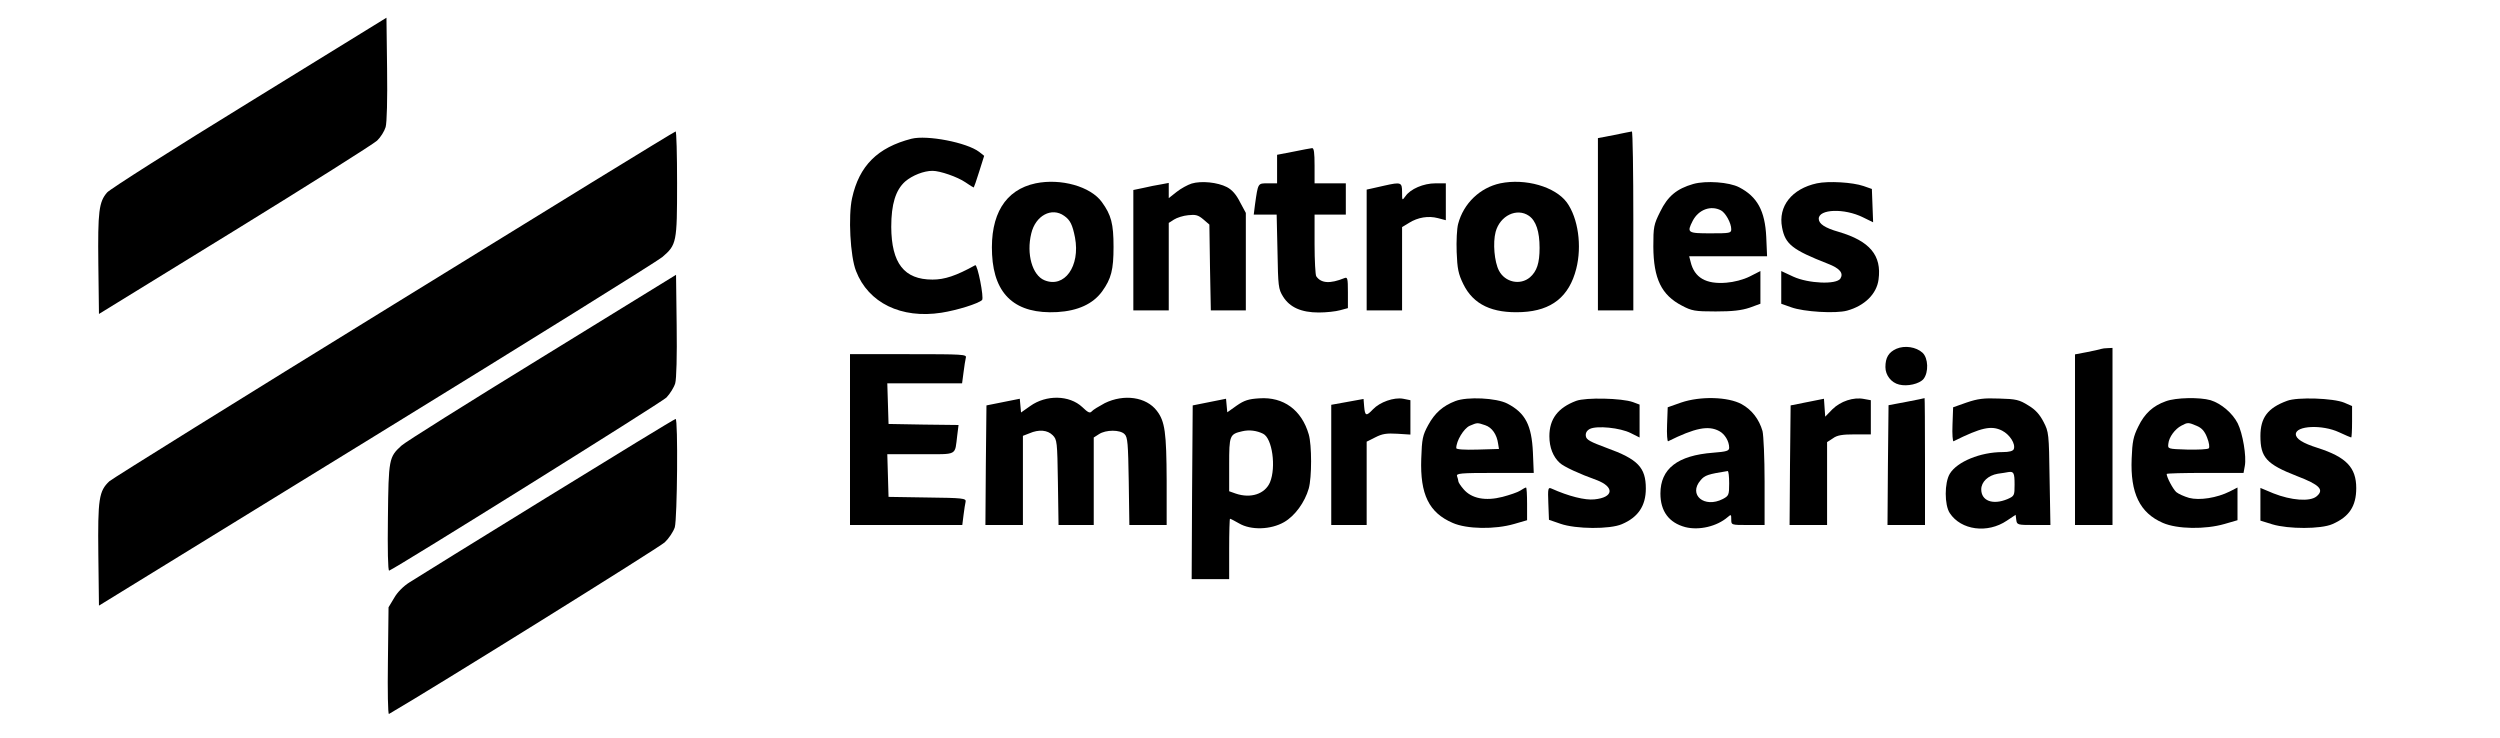 <?xml version="1.0" standalone="no"?>
<!DOCTYPE svg PUBLIC "-//W3C//DTD SVG 20010904//EN"
 "http://www.w3.org/TR/2001/REC-SVG-20010904/DTD/svg10.dtd">
<svg version="1.0" xmlns="http://www.w3.org/2000/svg"
 width="1200pt" height="354pt" viewBox="0 0 1200 354"
 preserveAspectRatio="xMidYMid meet">

<g transform="translate(0,354) scale(0.1,-0.1)"
fill="#000000" stroke="none">
<path d="M1196 3049 c-363 -223 -670 -418 -682 -433 -39 -45 -45 -90 -42 -344
l3 -239 652 401 c359 221 666 415 683 431 17 16 35 45 41 65 6 21 9 133 7 280
l-3 245 -659 -406z"/>
<path d="M1892 2080 c-739 -455 -1354 -838 -1367 -850 -50 -47 -56 -84 -53
-351 l3 -246 1330 818 c732 450 1350 835 1374 855 69 59 71 70 71 354 0 137
-3 250 -7 249 -5 0 -612 -373 -1351 -829z"/>
<path d="M7748 2892 l-78 -15 0 -414 0 -413 85 0 85 0 0 430 c0 237 -3 429 -7
429 -5 -1 -43 -8 -85 -17z"/>
<path d="M4375 2874 c-163 -42 -251 -130 -285 -285 -19 -85 -9 -280 19 -350
59 -153 217 -230 410 -200 76 12 178 44 195 61 10 10 -22 173 -33 167 -92 -51
-147 -69 -205 -69 -136 0 -197 78 -198 253 0 109 21 177 67 218 34 29 89 51
131 51 36 0 120 -29 158 -55 20 -14 38 -25 40 -25 1 0 13 34 26 76 l24 76 -24
19 c-59 45 -250 82 -325 63z"/>
<path d="M6208 2812 l-78 -15 0 -69 0 -68 -44 0 c-49 0 -47 3 -62 -102 l-6
-48 55 0 55 0 4 -177 c3 -167 4 -180 27 -217 32 -51 87 -76 171 -76 36 0 82 5
103 11 l37 10 0 76 c0 68 -2 74 -17 68 -69 -28 -112 -25 -135 9 -4 6 -8 75 -8
154 l0 142 75 0 75 0 0 75 0 75 -75 0 -75 0 0 85 c0 62 -3 85 -12 84 -7 -1
-48 -8 -90 -17z"/>
<path d="M4971 2660 c-146 -31 -219 -150 -209 -342 10 -195 114 -287 313 -276
99 6 171 39 215 99 44 61 55 104 55 214 0 111 -11 153 -56 215 -54 75 -197
115 -318 90z m137 -156 c29 -20 40 -43 52 -104 26 -138 -51 -245 -147 -205
-58 24 -87 126 -63 224 20 86 98 128 158 85z"/>
<path d="M5720 2659 c-19 -6 -52 -24 -72 -40 l-38 -30 0 37 0 36 -37 -7 c-21
-3 -59 -11 -85 -17 l-48 -10 0 -289 0 -289 85 0 85 0 0 210 0 210 25 16 c14 9
45 19 68 21 36 4 48 1 73 -20 l29 -25 3 -206 4 -206 84 0 84 0 0 234 0 234
-28 52 c-18 36 -38 59 -63 72 -45 23 -122 31 -169 17z"/>
<path d="M7201 2660 c-97 -21 -176 -96 -202 -195 -6 -22 -9 -83 -7 -135 3 -80
8 -105 32 -154 48 -98 139 -141 282 -134 142 7 226 74 260 208 28 110 9 243
-45 318 -56 76 -199 117 -320 92z m138 -156 c34 -24 51 -75 51 -154 0 -73 -13
-112 -46 -141 -47 -40 -120 -24 -149 32 -22 42 -30 133 -16 186 21 78 102 117
160 77z"/>
<path d="M8128 2657 c-80 -23 -123 -59 -159 -133 -31 -62 -33 -73 -33 -168 1
-154 39 -232 137 -283 47 -25 62 -28 162 -28 81 0 124 5 163 18 l52 19 0 78 0
79 -51 -26 c-32 -16 -76 -27 -113 -30 -97 -8 -153 24 -171 100 l-7 27 187 0
187 0 -4 93 c-6 125 -43 193 -130 238 -48 25 -159 33 -220 16z m133 -127 c22
-12 49 -61 49 -90 0 -19 -6 -20 -100 -20 -110 0 -114 3 -85 60 28 54 87 76
136 50z"/>
<path d="M8721 2660 c-120 -26 -187 -110 -167 -212 15 -80 49 -107 220 -174
57 -22 76 -45 60 -71 -19 -30 -154 -24 -226 9 l-58 27 0 -79 0 -78 48 -17 c60
-22 214 -31 268 -16 84 23 142 80 151 149 16 116 -42 185 -191 229 -67 19 -96
39 -96 63 0 47 123 51 212 7 l49 -24 -3 80 -3 80 -40 14 c-52 18 -168 25 -224
13z"/>
<path d="M6645 2649 c-22 -5 -50 -11 -62 -14 l-23 -5 0 -290 0 -290 85 0 85 0
0 200 0 200 33 20 c43 27 93 35 139 23 l38 -10 0 88 0 89 -50 0 c-57 0 -120
-27 -144 -62 -16 -22 -16 -21 -16 20 0 47 -5 49 -85 31z"/>
<path d="M2600 1824 c-355 -218 -658 -408 -673 -423 -60 -55 -62 -63 -65 -345
-2 -152 0 -257 6 -255 41 17 1307 807 1331 831 17 18 36 48 42 68 6 21 9 132
7 278 l-3 243 -645 -397z"/>
<path d="M9103 1866 c-38 -17 -53 -43 -53 -88 0 -39 28 -75 66 -84 39 -10 97
3 117 27 25 32 23 100 -5 126 -31 28 -85 36 -125 19z"/>
<path d="M10085 1865 c-5 -2 -36 -9 -67 -15 l-58 -11 0 -410 0 -409 90 0 90 0
0 425 0 425 -22 -1 c-13 0 -27 -2 -33 -4z"/>
<path d="M4080 1430 l0 -410 269 0 270 0 6 48 c3 26 8 55 10 64 3 16 -13 18
-183 20 l-187 3 -3 103 -3 102 160 0 c182 0 163 -10 176 92 l6 48 -168 2 -168
3 -3 98 -3 97 180 0 179 0 7 53 c3 28 9 60 11 70 5 16 -13 17 -275 17 l-281 0
0 -410z"/>
<path d="M4815 1610 l-80 -16 -3 -287 -2 -287 90 0 90 0 0 214 0 214 31 12
c46 20 87 16 112 -9 21 -21 22 -31 25 -226 l3 -205 85 0 84 0 0 210 0 210 25
16 c33 22 102 22 123 0 15 -14 17 -46 20 -226 l3 -210 90 0 89 0 0 213 c-1
231 -8 284 -47 335 -51 67 -158 82 -250 37 -28 -15 -56 -32 -62 -39 -9 -11
-18 -7 -46 20 -62 58 -173 60 -250 5 l-44 -31 -3 33 -3 33 -80 -16z"/>
<path d="M5805 1610 l-80 -16 -3 -417 -2 -417 90 0 90 0 0 145 c0 80 2 145 4
145 3 0 22 -10 43 -22 57 -34 153 -31 217 6 52 30 99 95 118 161 15 53 15 209
0 260 -34 117 -121 181 -237 173 -52 -3 -73 -10 -109 -35 l-45 -32 -3 32 -3
33 -80 -16z m258 -152 c44 -22 63 -160 33 -233 -24 -56 -92 -79 -165 -54 l-31
11 0 128 c0 140 2 146 63 160 34 8 70 3 100 -12z"/>
<path d="M6468 1611 l-78 -14 0 -289 0 -288 85 0 85 0 0 200 0 200 42 21 c33
17 54 20 105 17 l63 -4 0 83 0 82 -35 7 c-44 8 -112 -16 -145 -51 -32 -34 -38
-32 -42 13 l-3 37 -77 -14z"/>
<path d="M6986 1615 c-60 -23 -99 -57 -131 -116 -26 -48 -30 -65 -33 -161 -6
-171 37 -259 151 -308 68 -30 202 -32 295 -5 l62 18 0 78 c0 44 -2 79 -5 79
-3 0 -16 -7 -28 -15 -12 -8 -51 -21 -85 -30 -82 -21 -149 -8 -187 37 -14 16
-25 33 -25 38 0 5 -3 15 -6 24 -5 14 14 16 181 16 l187 0 -4 98 c-6 131 -36
190 -123 235 -52 27 -192 34 -249 12z m143 -116 c33 -11 56 -45 62 -89 l4 -25
-102 -3 c-65 -2 -103 1 -103 7 0 35 36 94 64 107 38 16 36 16 75 3z"/>
<path d="M7566 1616 c-88 -33 -129 -87 -129 -170 0 -54 18 -99 50 -128 19 -18
95 -53 176 -82 88 -33 83 -84 -10 -93 -44 -5 -124 15 -206 52 -16 7 -18 1 -15
-71 l3 -79 55 -19 c74 -26 238 -27 295 -2 78 33 115 88 115 171 0 101 -38 141
-188 195 -78 29 -98 39 -100 57 -2 14 4 26 19 34 33 17 146 6 197 -20 l42 -21
0 79 0 79 -32 12 c-53 19 -226 23 -272 6z"/>
<path d="M8070 1608 l-65 -23 -3 -83 c-2 -46 1 -82 5 -80 129 64 193 77 245
49 27 -14 48 -49 48 -80 0 -15 -12 -19 -77 -24 -171 -13 -253 -77 -253 -196 0
-85 41 -140 119 -161 66 -17 152 3 204 48 16 14 17 13 17 -11 0 -27 0 -27 80
-27 l80 0 0 208 c0 114 -5 223 -10 243 -16 56 -51 102 -100 129 -66 36 -199
39 -290 8z m230 -388 c0 -56 -2 -60 -30 -75 -89 -46 -168 20 -107 90 20 24 36
29 130 44 4 0 7 -26 7 -59z"/>
<path d="M8675 1610 l-80 -16 -3 -287 -2 -287 90 0 90 0 0 199 0 199 28 18
c20 15 45 19 105 19 l77 0 0 82 0 82 -33 6 c-50 10 -113 -11 -152 -50 l-34
-35 -3 43 -3 43 -80 -16z"/>
<path d="M9150 1611 l-85 -16 -3 -288 -2 -287 90 0 90 0 0 305 c0 168 -1 304
-2 304 -2 -1 -41 -9 -88 -18z"/>
<path d="M9440 1608 l-65 -23 -3 -83 c-2 -46 1 -82 5 -80 133 66 181 77 233
51 37 -19 66 -64 56 -89 -4 -9 -21 -14 -54 -14 -106 0 -218 -46 -253 -104 -26
-43 -26 -150 0 -189 54 -82 181 -99 274 -36 l42 28 3 -24 c3 -24 6 -25 83 -25
l81 0 -4 223 c-3 216 -4 224 -29 272 -18 35 -39 59 -73 79 -43 27 -59 31 -140
33 -74 3 -103 -1 -156 -19z m230 -394 c0 -53 -1 -55 -35 -70 -70 -29 -125 -8
-125 47 0 36 33 67 79 75 20 3 43 6 51 8 26 4 30 -4 30 -60z"/>
<path d="M10396 1614 c-62 -22 -102 -59 -132 -121 -24 -48 -29 -73 -32 -154
-7 -166 39 -261 150 -309 69 -30 203 -32 296 -5 l62 18 0 79 0 78 -37 -19
c-62 -31 -145 -44 -195 -31 -24 7 -51 19 -62 28 -16 15 -46 71 -46 87 0 3 83
5 185 5 l184 0 6 33 c9 46 -10 157 -34 205 -25 49 -79 95 -130 111 -52 15
-167 13 -215 -5z m148 -118 c24 -10 38 -25 50 -56 10 -25 13 -47 8 -52 -5 -5
-51 -7 -103 -6 -94 3 -94 3 -91 28 3 32 32 71 63 87 30 16 33 16 73 -1z"/>
<path d="M10978 1616 c-93 -34 -128 -81 -128 -169 0 -103 29 -135 175 -192
110 -42 133 -66 94 -98 -32 -26 -121 -19 -207 15 l-62 26 0 -79 0 -78 58 -18
c77 -23 232 -23 287 1 81 35 115 86 115 173 0 99 -48 149 -185 193 -73 23
-105 44 -105 66 0 41 127 47 208 9 30 -14 56 -25 58 -25 2 0 4 34 4 76 l0 75
-37 16 c-52 22 -226 28 -275 9z"/>
<path d="M2624 1152 c-336 -207 -632 -390 -658 -407 -29 -18 -59 -48 -74 -75
l-27 -45 -3 -259 c-2 -142 0 -256 5 -253 204 118 1299 800 1324 824 20 19 41
51 48 72 12 43 16 521 4 520 -5 0 -283 -170 -619 -377z"/>
</g>
</svg>
